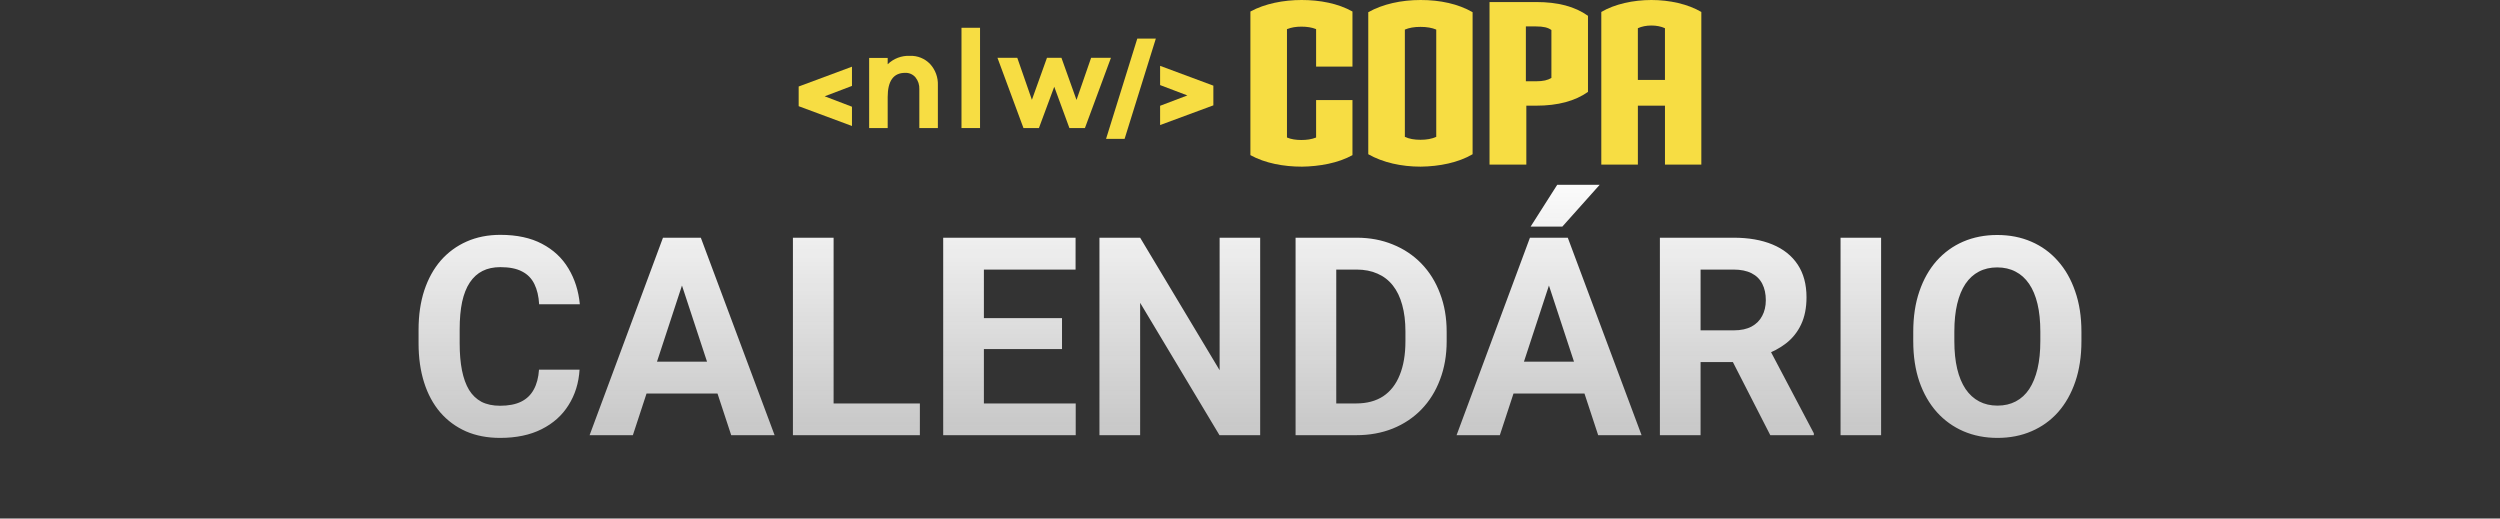 <svg width="270" height="56" viewBox="0 0 270 56" fill="none" xmlns="http://www.w3.org/2000/svg">
<rect x="0" y="0" width="270" height="56" fill="#333333" stroke="none"/>
<g id="header">
<g id="logo">
<g id="Group 18">
<g id="Group 14">
<g id="Group">
<path id="Caminho_310" fill-rule="evenodd" clip-rule="evenodd" d="M92.013 9.282V7.203L86.267 9.339H86.256V11.472H86.267L92.013 13.607V11.526L89.066 10.4L92.013 9.279V9.282Z" fill="#F7DD43"/>
<path id="Caminho_312" fill-rule="evenodd" clip-rule="evenodd" d="M125.292 13.504V11.425L128.236 10.307L125.292 9.189V7.111L131.03 9.246H131.043V11.382H131.03L125.292 13.506V13.504ZM122.827 4.17L119.454 15H121.456L124.83 4.17H122.827Z" fill="#F7DD43"/>
<path id="Caminho_307" fill-rule="evenodd" clip-rule="evenodd" d="M100.454 6.917C101.026 7.543 101.325 8.37 101.29 9.216V13.83H99.287V9.641C99.312 9.173 99.162 8.716 98.868 8.351C98.591 8.027 98.18 7.848 97.753 7.867C96.499 7.867 95.87 8.737 95.87 10.476V13.83H93.868V6.256H95.87V6.939C96.507 6.322 97.369 5.993 98.256 6.031C99.083 5.995 99.883 6.319 100.454 6.917Z" fill="#F7DD43"/>
<path id="Caminho_308" fill-rule="evenodd" clip-rule="evenodd" d="M103.841 3V13.83H105.844V3H103.841Z" fill="#F7DD43"/>
<path id="Caminho_309" fill-rule="evenodd" clip-rule="evenodd" d="M117.166 13.83H115.496L113.858 9.369L112.204 13.83H110.534L107.726 6.243H109.867L111.445 10.781L113.072 6.243H114.636L116.263 10.794L117.841 6.243H119.982L117.172 13.83H117.166Z" fill="#F7DD43"/>
</g>
</g>
</g>
<g id="Vector">
<path d="M140.58 17.998C138.653 17.998 136.629 17.633 135.043 16.754V1.244C136.605 0.39 138.628 2.85548e-05 140.58 2.85548e-05C142.531 2.85548e-05 144.507 0.365 146.066 1.244V7.195H142.139V3.146C141.676 2.951 141.115 2.878 140.555 2.878C139.995 2.878 139.481 2.951 138.993 3.146V14.852C139.456 15.047 139.993 15.12 140.555 15.12C141.117 15.12 141.652 15.047 142.139 14.852V10.805H146.066V16.756C144.53 17.61 142.506 17.975 140.58 18V17.998Z" fill="#F7DD43"/>
<path d="M153.431 17.998C151.358 17.998 149.359 17.558 147.773 16.657V1.317C149.334 0.44 151.335 0 153.431 0C155.528 0 157.479 0.415 159.04 1.317V16.657C157.504 17.558 155.48 17.973 153.431 17.998ZM155.115 3.195C154.652 3 154.091 2.903 153.408 2.903C152.726 2.903 152.189 3 151.725 3.195V14.78C152.187 15 152.749 15.097 153.408 15.097C154.068 15.097 154.628 15 155.115 14.78V3.195Z" fill="#F7DD43"/>
<path d="M165.893 11.413H164.844V17.778H160.869V0.22H165.893C168.284 0.22 170.088 0.707 171.502 1.707V9.926C170.113 10.902 168.282 11.413 165.893 11.413ZM167.552 3.243C167.187 2.975 166.698 2.853 165.868 2.853H164.794V8.779H165.868C166.673 8.779 167.16 8.657 167.552 8.414V3.243Z" fill="#F7DD43"/>
<path d="M179.817 17.778V11.413H176.891V17.778H172.941V1.292C174.38 0.438 176.404 0 178.355 0C180.306 0 182.305 0.44 183.744 1.292V17.778H179.817ZM179.817 3.048C179.402 2.853 178.89 2.756 178.353 2.756C177.816 2.756 177.304 2.853 176.889 3.048V8.632H179.815V3.048H179.817Z" fill="#F7DD43"/>
</g>
</g>
<path id="CALEND&#195;&#129;RIO" d="M58.213 39.925H62.593C62.505 41.36 62.109 42.635 61.406 43.748C60.713 44.861 59.741 45.73 58.491 46.355C57.251 46.98 55.757 47.293 54.009 47.293C52.642 47.293 51.416 47.059 50.332 46.59C49.248 46.111 48.32 45.428 47.549 44.539C46.787 43.65 46.206 42.576 45.806 41.316C45.405 40.057 45.205 38.645 45.205 37.083V35.603C45.205 34.041 45.41 32.63 45.82 31.37C46.24 30.101 46.836 29.021 47.607 28.133C48.389 27.244 49.321 26.561 50.405 26.082C51.489 25.604 52.7 25.364 54.038 25.364C55.815 25.364 57.315 25.686 58.535 26.331C59.766 26.976 60.718 27.864 61.392 28.997C62.075 30.13 62.485 31.419 62.622 32.864H58.227C58.179 32.005 58.008 31.277 57.715 30.682C57.422 30.076 56.977 29.622 56.382 29.319C55.796 29.007 55.015 28.851 54.038 28.851C53.306 28.851 52.666 28.987 52.119 29.261C51.572 29.534 51.113 29.949 50.742 30.506C50.371 31.062 50.093 31.766 49.907 32.615C49.731 33.455 49.644 34.441 49.644 35.574V37.083C49.644 38.187 49.727 39.158 49.893 39.998C50.059 40.828 50.312 41.531 50.654 42.107C51.006 42.674 51.455 43.103 52.002 43.397C52.559 43.68 53.227 43.821 54.009 43.821C54.927 43.821 55.684 43.675 56.279 43.382C56.875 43.089 57.329 42.654 57.642 42.078C57.964 41.502 58.154 40.784 58.213 39.925ZM74.15 29.319L68.35 47H63.677L71.602 25.672H74.575L74.15 29.319ZM78.97 47L73.154 29.319L72.686 25.672H75.689L83.657 47H78.97ZM78.706 39.06V42.503H67.441V39.06H78.706ZM99.346 43.572V47H88.608V43.572H99.346ZM90.029 25.672V47H85.635V25.672H90.029ZM116.177 43.572V47H104.824V43.572H116.177ZM106.26 25.672V47H101.865V25.672H106.26ZM114.697 34.358V37.698H104.824V34.358H114.697ZM116.162 25.672V29.114H104.824V25.672H116.162ZM136.099 25.672V47H131.704L123.135 32.703V47H118.74V25.672H123.135L131.719 39.983V25.672H136.099ZM146.47 47H141.826L141.855 43.572H146.47C147.622 43.572 148.594 43.313 149.385 42.796C150.176 42.269 150.771 41.502 151.172 40.496C151.582 39.49 151.787 38.274 151.787 36.849V35.809C151.787 34.715 151.67 33.753 151.436 32.923C151.211 32.093 150.874 31.395 150.425 30.828C149.976 30.262 149.424 29.837 148.77 29.554C148.115 29.261 147.363 29.114 146.514 29.114H141.738V25.672H146.514C147.939 25.672 149.243 25.916 150.425 26.404C151.616 26.883 152.646 27.571 153.516 28.47C154.385 29.368 155.054 30.442 155.522 31.692C156.001 32.933 156.24 34.315 156.24 35.838V36.849C156.24 38.362 156.001 39.744 155.522 40.994C155.054 42.244 154.385 43.318 153.516 44.217C152.656 45.105 151.626 45.794 150.425 46.282C149.233 46.761 147.915 47 146.47 47ZM144.316 25.672V47H139.922V25.672H144.316ZM167.783 29.319L161.982 47H157.31L165.234 25.672H168.208L167.783 29.319ZM172.603 47L166.787 29.319L166.318 25.672H169.321L177.29 47H172.603ZM172.339 39.06V42.503H161.074V39.06H172.339ZM165.308 24.471L168.179 19.959H172.764L168.735 24.471H165.308ZM179.268 25.672H187.222C188.853 25.672 190.254 25.916 191.426 26.404C192.607 26.893 193.516 27.615 194.15 28.572C194.785 29.529 195.103 30.706 195.103 32.102C195.103 33.245 194.907 34.227 194.517 35.047C194.136 35.857 193.594 36.536 192.891 37.083C192.197 37.62 191.382 38.05 190.444 38.372L189.053 39.105H182.139L182.109 35.677H187.251C188.022 35.677 188.662 35.54 189.17 35.267C189.678 34.993 190.059 34.612 190.312 34.124C190.576 33.636 190.708 33.069 190.708 32.425C190.708 31.741 190.581 31.15 190.327 30.652C190.073 30.154 189.688 29.773 189.17 29.51C188.652 29.246 188.003 29.114 187.222 29.114H183.662V47H179.268V25.672ZM191.191 47L186.328 37.493L190.972 37.464L195.894 46.795V47H191.191ZM203.159 25.672V47H198.779V25.672H203.159ZM224.795 35.838V36.849C224.795 38.47 224.575 39.925 224.136 41.214C223.696 42.503 223.076 43.602 222.275 44.51C221.475 45.408 220.518 46.097 219.404 46.575C218.301 47.054 217.075 47.293 215.728 47.293C214.39 47.293 213.164 47.054 212.051 46.575C210.947 46.097 209.99 45.408 209.18 44.51C208.369 43.602 207.739 42.503 207.29 41.214C206.851 39.925 206.631 38.47 206.631 36.849V35.838C206.631 34.207 206.851 32.752 207.29 31.473C207.729 30.184 208.35 29.085 209.15 28.177C209.961 27.269 210.918 26.575 212.021 26.097C213.135 25.618 214.36 25.379 215.698 25.379C217.046 25.379 218.271 25.618 219.375 26.097C220.488 26.575 221.445 27.269 222.246 28.177C223.057 29.085 223.682 30.184 224.121 31.473C224.57 32.752 224.795 34.207 224.795 35.838ZM220.356 36.849V35.809C220.356 34.676 220.254 33.68 220.049 32.82C219.844 31.961 219.541 31.238 219.141 30.652C218.74 30.066 218.252 29.627 217.676 29.334C217.1 29.031 216.44 28.88 215.698 28.88C214.956 28.88 214.297 29.031 213.721 29.334C213.154 29.627 212.671 30.066 212.271 30.652C211.88 31.238 211.582 31.961 211.377 32.82C211.172 33.68 211.069 34.676 211.069 35.809V36.849C211.069 37.972 211.172 38.968 211.377 39.837C211.582 40.696 211.885 41.424 212.285 42.02C212.686 42.605 213.174 43.05 213.75 43.352C214.326 43.655 214.985 43.807 215.728 43.807C216.47 43.807 217.129 43.655 217.705 43.352C218.281 43.05 218.765 42.605 219.155 42.02C219.546 41.424 219.844 40.696 220.049 39.837C220.254 38.968 220.356 37.972 220.356 36.849Z" fill="url(#paint0_linear_122_239)"/>
</g>
<defs>
<linearGradient id="paint0_linear_122_239" x1="135" y1="18" x2="135" y2="56" gradientUnits="userSpaceOnUse">
<stop stop-color="white"/>
<stop offset="1" stop-color="#D9D9D9" stop-opacity="0.8"/>
</linearGradient>
</defs>
</svg>